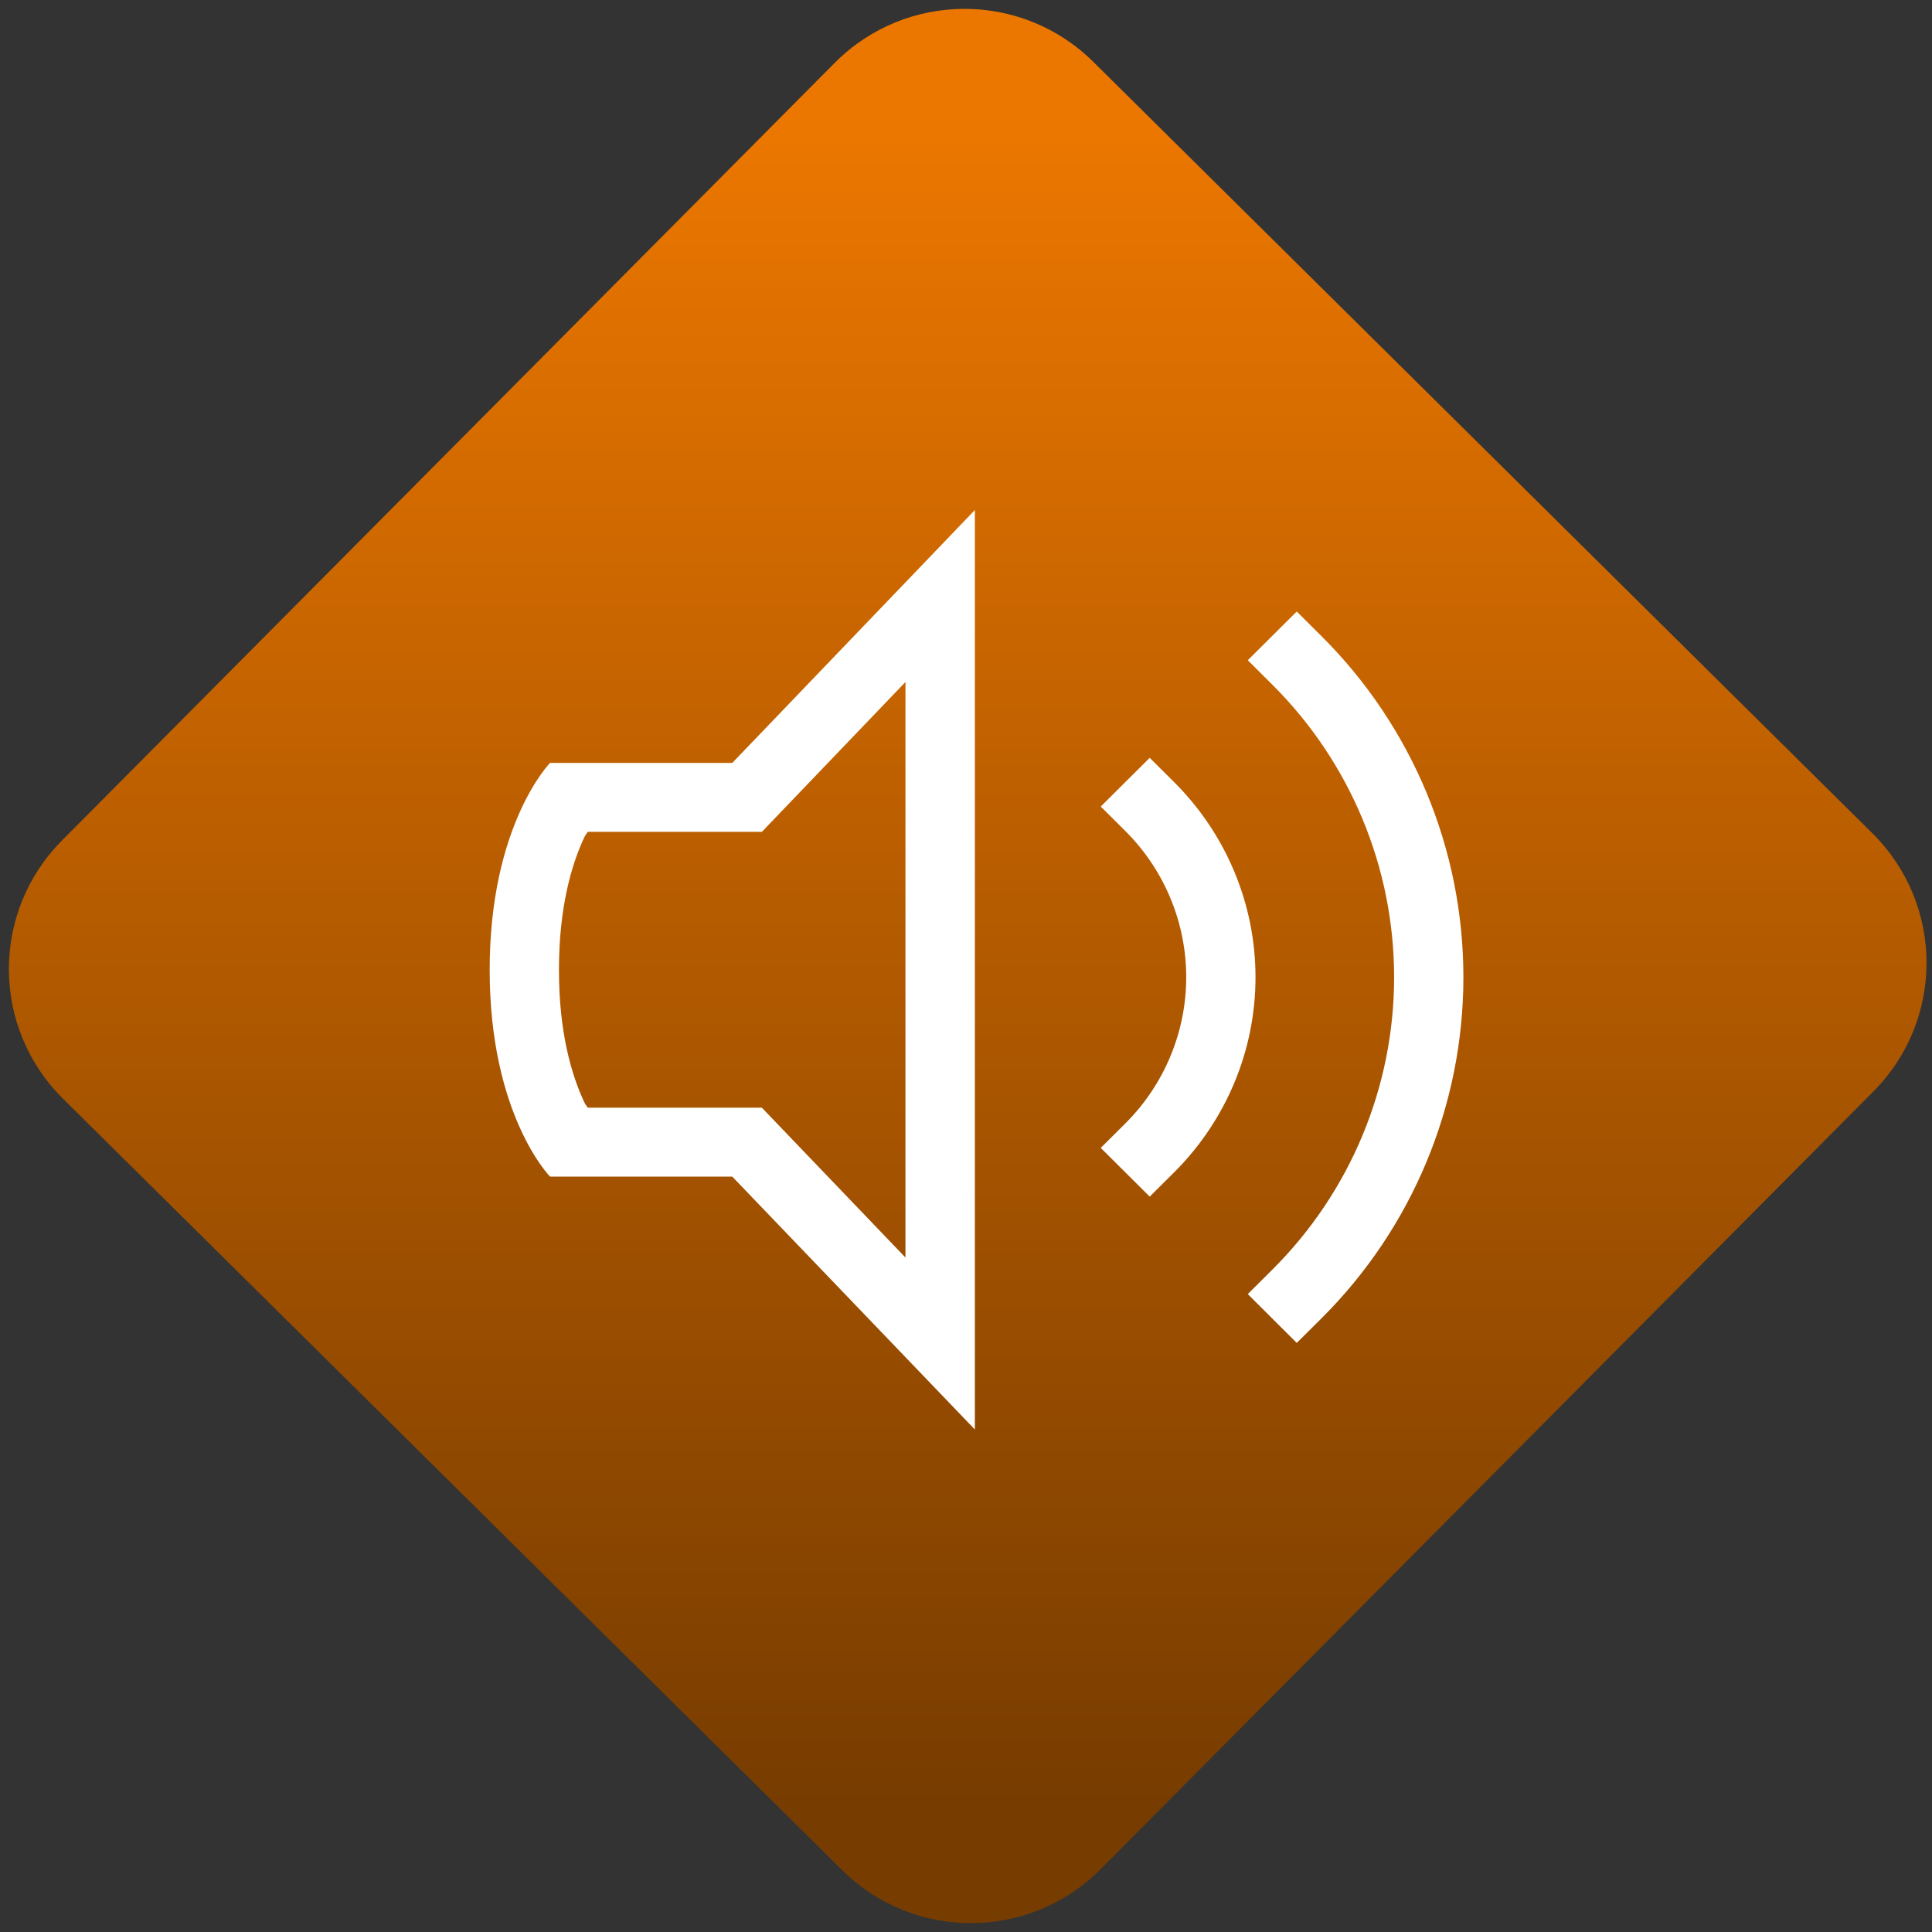 <svg width="64" height="64" viewBox="0 0 64 64" version="1.1"><rect x="0" y="0" width="64" height="64" fill="#333333" stroke="none"/><defs><linearGradient id="linear-pattern-0" gradientUnits="userSpaceOnUse" x1="0" y1="0" x2="0" y2="1" gradientTransform="matrix(60, 0, 0, 56, 0, 4)"><stop offset="0" stop-color="#ec7700" stop-opacity="1"/><stop offset="1" stop-color="#773c00" stop-opacity="1"/></linearGradient></defs><path fill="url(#linear-pattern-0)" fill-opacity="1" d="M 36.219 2.051 L 62.027 27.605 C 64.402 29.957 64.418 33.785 62.059 36.156 L 36.461 61.918 C 34.105 64.289 30.27 64.305 27.895 61.949 L 2.086 36.395 C -0.289 34.043 -0.305 30.215 2.051 27.844 L 27.652 2.082 C 30.008 -0.289 33.844 -0.305 36.219 2.051 Z M 36.219 2.051 " /><g transform="matrix(1.008,0,0,1.003,16.221,16.077)"><path fill-rule="nonzero" fill="rgb(100%, 100%, 100%)" fill-opacity="1" d="M 15.945 0.816 L 7.973 9.168 L 1.984 9.168 C 1.984 9.168 0 11.203 0 16.004 C 0 20.805 1.984 22.832 1.984 22.832 L 7.973 22.832 L 15.945 31.184 Z M 26.523 4.168 L 24.914 5.777 L 25.719 6.582 C 28.281 9.145 29.723 12.621 29.723 16.246 C 29.723 19.871 28.281 23.344 25.719 25.906 L 24.914 26.711 L 26.523 28.324 L 27.328 27.52 C 30.32 24.531 32 20.477 32 16.246 C 32 12.016 30.32 7.961 27.328 4.973 Z M 13.664 6.496 L 13.664 25.504 L 8.945 20.555 L 3.223 20.555 C 3.148 20.422 3.172 20.523 3.07 20.289 C 2.699 19.461 2.277 18.094 2.277 16.004 C 2.277 13.914 2.699 12.539 3.07 11.711 C 3.172 11.48 3.148 11.578 3.223 11.445 L 8.945 11.445 Z M 21.691 9 L 20.082 10.609 L 20.887 11.414 C 22.168 12.695 22.891 14.434 22.891 16.246 C 22.891 18.059 22.168 19.797 20.887 21.078 L 20.082 21.883 L 21.691 23.492 L 22.496 22.688 C 24.203 20.977 25.168 18.664 25.168 16.246 C 25.168 13.828 24.203 11.516 22.496 9.805 Z M 21.691 9 "/></g></svg>
